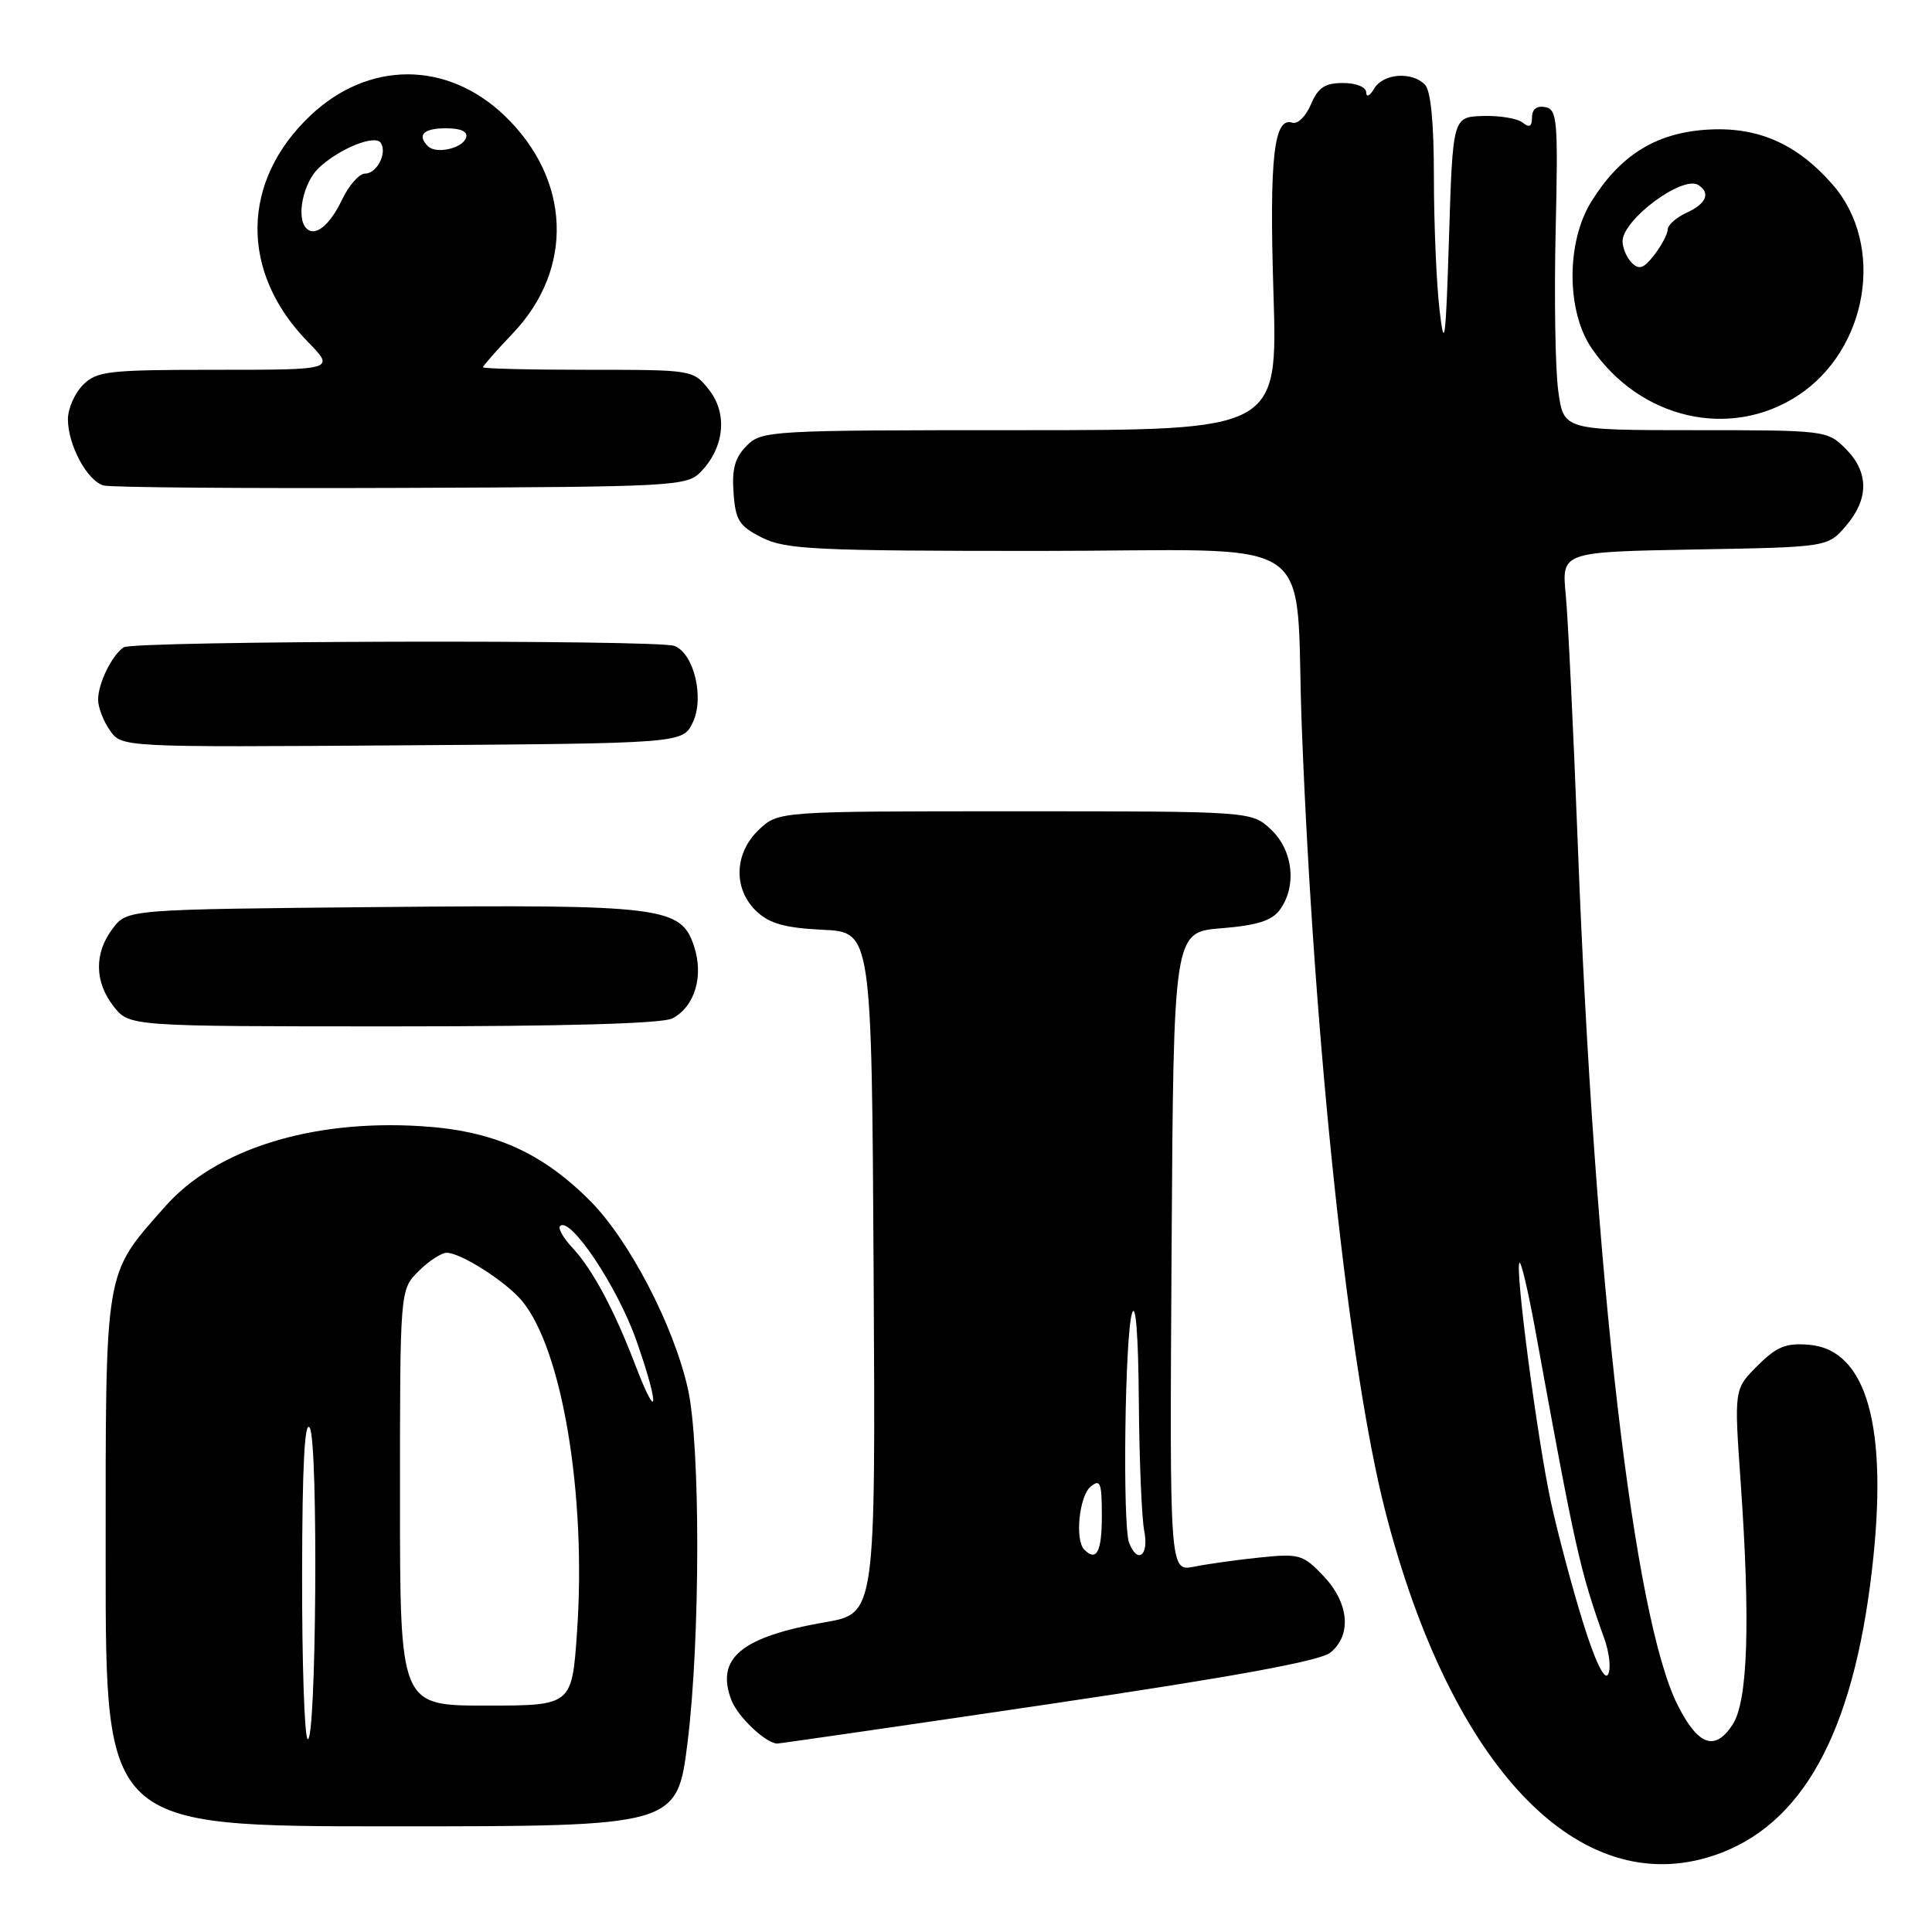 <?xml version="1.0" encoding="UTF-8" standalone="no"?>
<!DOCTYPE svg PUBLIC "-//W3C//DTD SVG 1.1//EN" "http://www.w3.org/Graphics/SVG/1.1/DTD/svg11.dtd" >
<svg xmlns="http://www.w3.org/2000/svg" xmlns:xlink="http://www.w3.org/1999/xlink" version="1.1" viewBox="0 0 256 256">
 <g >
 <path fill="currentColor"
d=" M 227.10 245.86 C 238.77 241.95 245.52 229.78 248.04 208.08 C 250.25 189.08 247.39 178.83 239.70 178.19 C 236.64 177.93 235.42 178.43 232.88 180.97 C 229.78 184.06 229.78 184.06 230.64 196.28 C 231.95 214.94 231.61 225.42 229.58 228.52 C 227.24 232.09 225.04 231.32 222.33 226.00 C 216.47 214.49 211.27 169.64 209.05 111.50 C 208.48 96.65 207.77 81.94 207.47 78.81 C 206.92 73.13 206.92 73.13 224.55 72.81 C 242.18 72.50 242.18 72.50 244.59 69.69 C 247.67 66.11 247.65 62.56 244.55 59.45 C 242.13 57.04 241.83 57.00 224.64 57.00 C 207.19 57.00 207.19 57.00 206.48 51.82 C 206.08 48.97 205.93 39.41 206.13 30.59 C 206.47 15.92 206.35 14.50 204.75 14.19 C 203.64 13.98 203.00 14.47 203.00 15.55 C 203.00 16.77 202.65 16.97 201.75 16.24 C 201.06 15.69 198.70 15.30 196.50 15.37 C 192.50 15.50 192.50 15.50 192.00 31.50 C 191.57 45.22 191.39 46.59 190.75 41.10 C 190.34 37.59 190.00 29.69 190.00 23.55 C 190.00 16.21 189.59 11.99 188.80 11.20 C 187.03 9.43 183.25 9.74 182.08 11.75 C 181.51 12.72 181.05 12.94 181.03 12.25 C 181.01 11.53 179.71 11.00 177.95 11.00 C 175.55 11.00 174.65 11.60 173.70 13.84 C 173.04 15.40 171.94 16.49 171.26 16.26 C 168.79 15.43 168.18 20.89 168.74 38.83 C 169.30 57.00 169.30 57.00 135.15 57.00 C 102.03 57.00 100.94 57.06 98.95 59.05 C 97.39 60.61 96.96 62.13 97.20 65.30 C 97.46 68.97 97.94 69.72 101.00 71.25 C 104.12 72.81 108.09 73.00 137.69 73.00 C 175.92 73.00 171.47 69.99 172.50 96.50 C 174.14 138.66 178.71 181.47 183.60 200.41 C 192.33 234.21 209.21 251.85 227.10 245.86 Z  M 91.12 230.75 C 92.80 217.06 92.82 191.50 91.15 184.03 C 89.27 175.62 83.34 164.25 78.13 159.05 C 71.67 152.61 65.27 149.80 55.74 149.22 C 41.17 148.32 28.55 152.30 21.86 159.89 C 13.75 169.09 14.00 167.57 14.00 206.96 C 14.00 242.00 14.00 242.00 51.87 242.00 C 89.73 242.00 89.73 242.00 91.12 230.75 Z  M 138.90 225.82 C 163.55 222.17 174.90 220.09 176.28 218.98 C 179.14 216.66 178.76 212.41 175.38 208.84 C 172.68 205.99 172.16 205.84 167.00 206.37 C 163.97 206.68 160.03 207.23 158.24 207.59 C 154.98 208.25 154.98 208.25 155.24 165.88 C 155.50 123.50 155.50 123.50 161.83 123.00 C 166.55 122.62 168.53 122.00 169.58 120.56 C 171.87 117.43 171.34 112.67 168.42 109.92 C 165.84 107.50 165.84 107.50 134.50 107.50 C 103.16 107.50 103.16 107.50 100.58 109.92 C 97.26 113.04 97.12 117.82 100.26 120.77 C 101.98 122.39 104.05 122.96 109.01 123.20 C 115.50 123.50 115.50 123.50 115.76 168.65 C 116.02 213.79 116.02 213.79 109.35 214.95 C 98.21 216.89 94.80 219.72 96.91 225.27 C 97.75 227.46 101.41 230.95 102.97 231.03 C 103.26 231.04 119.43 228.70 138.90 225.82 Z  M 89.11 134.94 C 92.08 133.35 93.27 129.34 91.96 125.37 C 90.23 120.14 87.82 119.84 50.19 120.19 C 16.88 120.50 16.88 120.50 14.96 123.00 C 12.46 126.27 12.50 130.09 15.07 133.37 C 17.15 136.00 17.15 136.00 52.14 136.00 C 74.89 136.00 87.82 135.63 89.11 134.94 Z  M 91.80 95.72 C 93.36 92.47 91.95 86.58 89.37 85.59 C 87.13 84.73 17.70 84.90 16.40 85.77 C 14.83 86.81 13.00 90.55 13.00 92.71 C 13.00 93.73 13.70 95.56 14.57 96.79 C 16.13 99.02 16.13 99.02 53.30 98.76 C 90.47 98.50 90.47 98.50 91.80 95.72 Z  M 92.88 62.50 C 95.98 59.28 96.43 54.82 93.97 51.68 C 91.86 49.00 91.85 49.00 77.93 49.00 C 70.27 49.00 64.00 48.85 64.00 48.66 C 64.00 48.48 65.78 46.45 67.96 44.16 C 76.11 35.60 75.64 23.73 66.84 15.31 C 59.22 8.03 48.83 8.03 41.13 15.31 C 31.92 24.02 31.77 36.03 40.75 45.25 C 44.41 49.00 44.41 49.00 28.70 49.00 C 14.33 49.00 12.83 49.17 11.00 51.00 C 9.90 52.10 9.00 54.15 9.00 55.55 C 9.00 58.98 11.57 63.74 13.74 64.33 C 14.71 64.59 32.48 64.73 53.22 64.65 C 89.53 64.51 91.02 64.43 92.88 62.50 Z  M 238.13 52.48 C 247.55 46.39 249.86 32.47 242.80 24.42 C 237.99 18.94 232.76 16.70 225.93 17.20 C 219.31 17.68 214.63 20.63 210.85 26.73 C 207.52 32.10 207.55 41.26 210.91 46.16 C 217.32 55.51 229.17 58.26 238.13 52.48 Z  M 209.71 214.83 C 208.29 210.25 206.41 203.17 205.52 199.10 C 203.73 190.89 200.71 167.95 201.34 167.33 C 201.56 167.11 202.50 171.11 203.43 176.21 C 208.73 205.33 209.34 208.07 212.56 217.07 C 213.27 219.03 213.49 221.21 213.06 221.90 C 212.58 222.68 211.30 219.98 209.71 214.83 Z  M 40.75 230.42 C 40.34 230.00 40.01 220.18 40.03 208.58 C 40.05 194.17 40.37 188.04 41.05 189.20 C 42.20 191.17 41.91 231.58 40.75 230.42 Z  M 53.00 198.45 C 53.00 170.91 53.00 170.91 55.45 168.45 C 56.80 167.10 58.49 166.00 59.20 166.00 C 61.07 166.01 66.99 169.79 69.13 172.33 C 74.49 178.71 77.72 198.06 76.46 216.25 C 75.78 226.00 75.78 226.00 64.39 226.00 C 53.00 226.00 53.00 226.00 53.00 198.45 Z  M 84.16 180.82 C 81.39 173.56 78.48 168.14 75.86 165.35 C 74.65 164.06 73.91 162.76 74.21 162.46 C 75.55 161.12 81.81 170.50 84.31 177.59 C 87.39 186.33 87.27 188.96 84.16 180.82 Z  M 143.67 205.33 C 142.41 204.08 143.00 198.25 144.50 197.00 C 145.80 195.92 146.00 196.44 146.00 200.88 C 146.00 205.63 145.30 206.97 143.67 205.33 Z  M 149.61 204.42 C 148.73 202.13 149.05 176.96 150.00 174.00 C 150.49 172.47 150.84 177.00 150.90 185.62 C 150.96 193.39 151.28 201.16 151.62 202.88 C 152.27 206.12 150.72 207.31 149.61 204.42 Z  M 40.60 30.26 C 39.20 28.87 40.17 24.19 42.25 22.24 C 45.01 19.66 49.74 17.76 50.47 18.95 C 51.32 20.32 49.93 23.00 48.38 23.00 C 47.60 23.00 46.23 24.56 45.32 26.46 C 43.69 29.87 41.76 31.43 40.60 30.26 Z  M 56.71 19.38 C 55.22 17.89 56.11 17.00 59.08 17.00 C 61.10 17.00 62.02 17.43 61.76 18.25 C 61.29 19.67 57.78 20.45 56.71 19.38 Z  M 216.23 34.83 C 215.55 34.15 215.00 32.87 215.00 31.97 C 215.00 29.11 222.92 23.21 225.02 24.51 C 226.70 25.55 226.10 27.00 223.50 28.18 C 222.12 28.81 220.99 29.81 220.98 30.41 C 220.97 31.01 220.17 32.52 219.20 33.78 C 217.82 35.57 217.19 35.79 216.23 34.83 Z "/>
</g>
</svg>